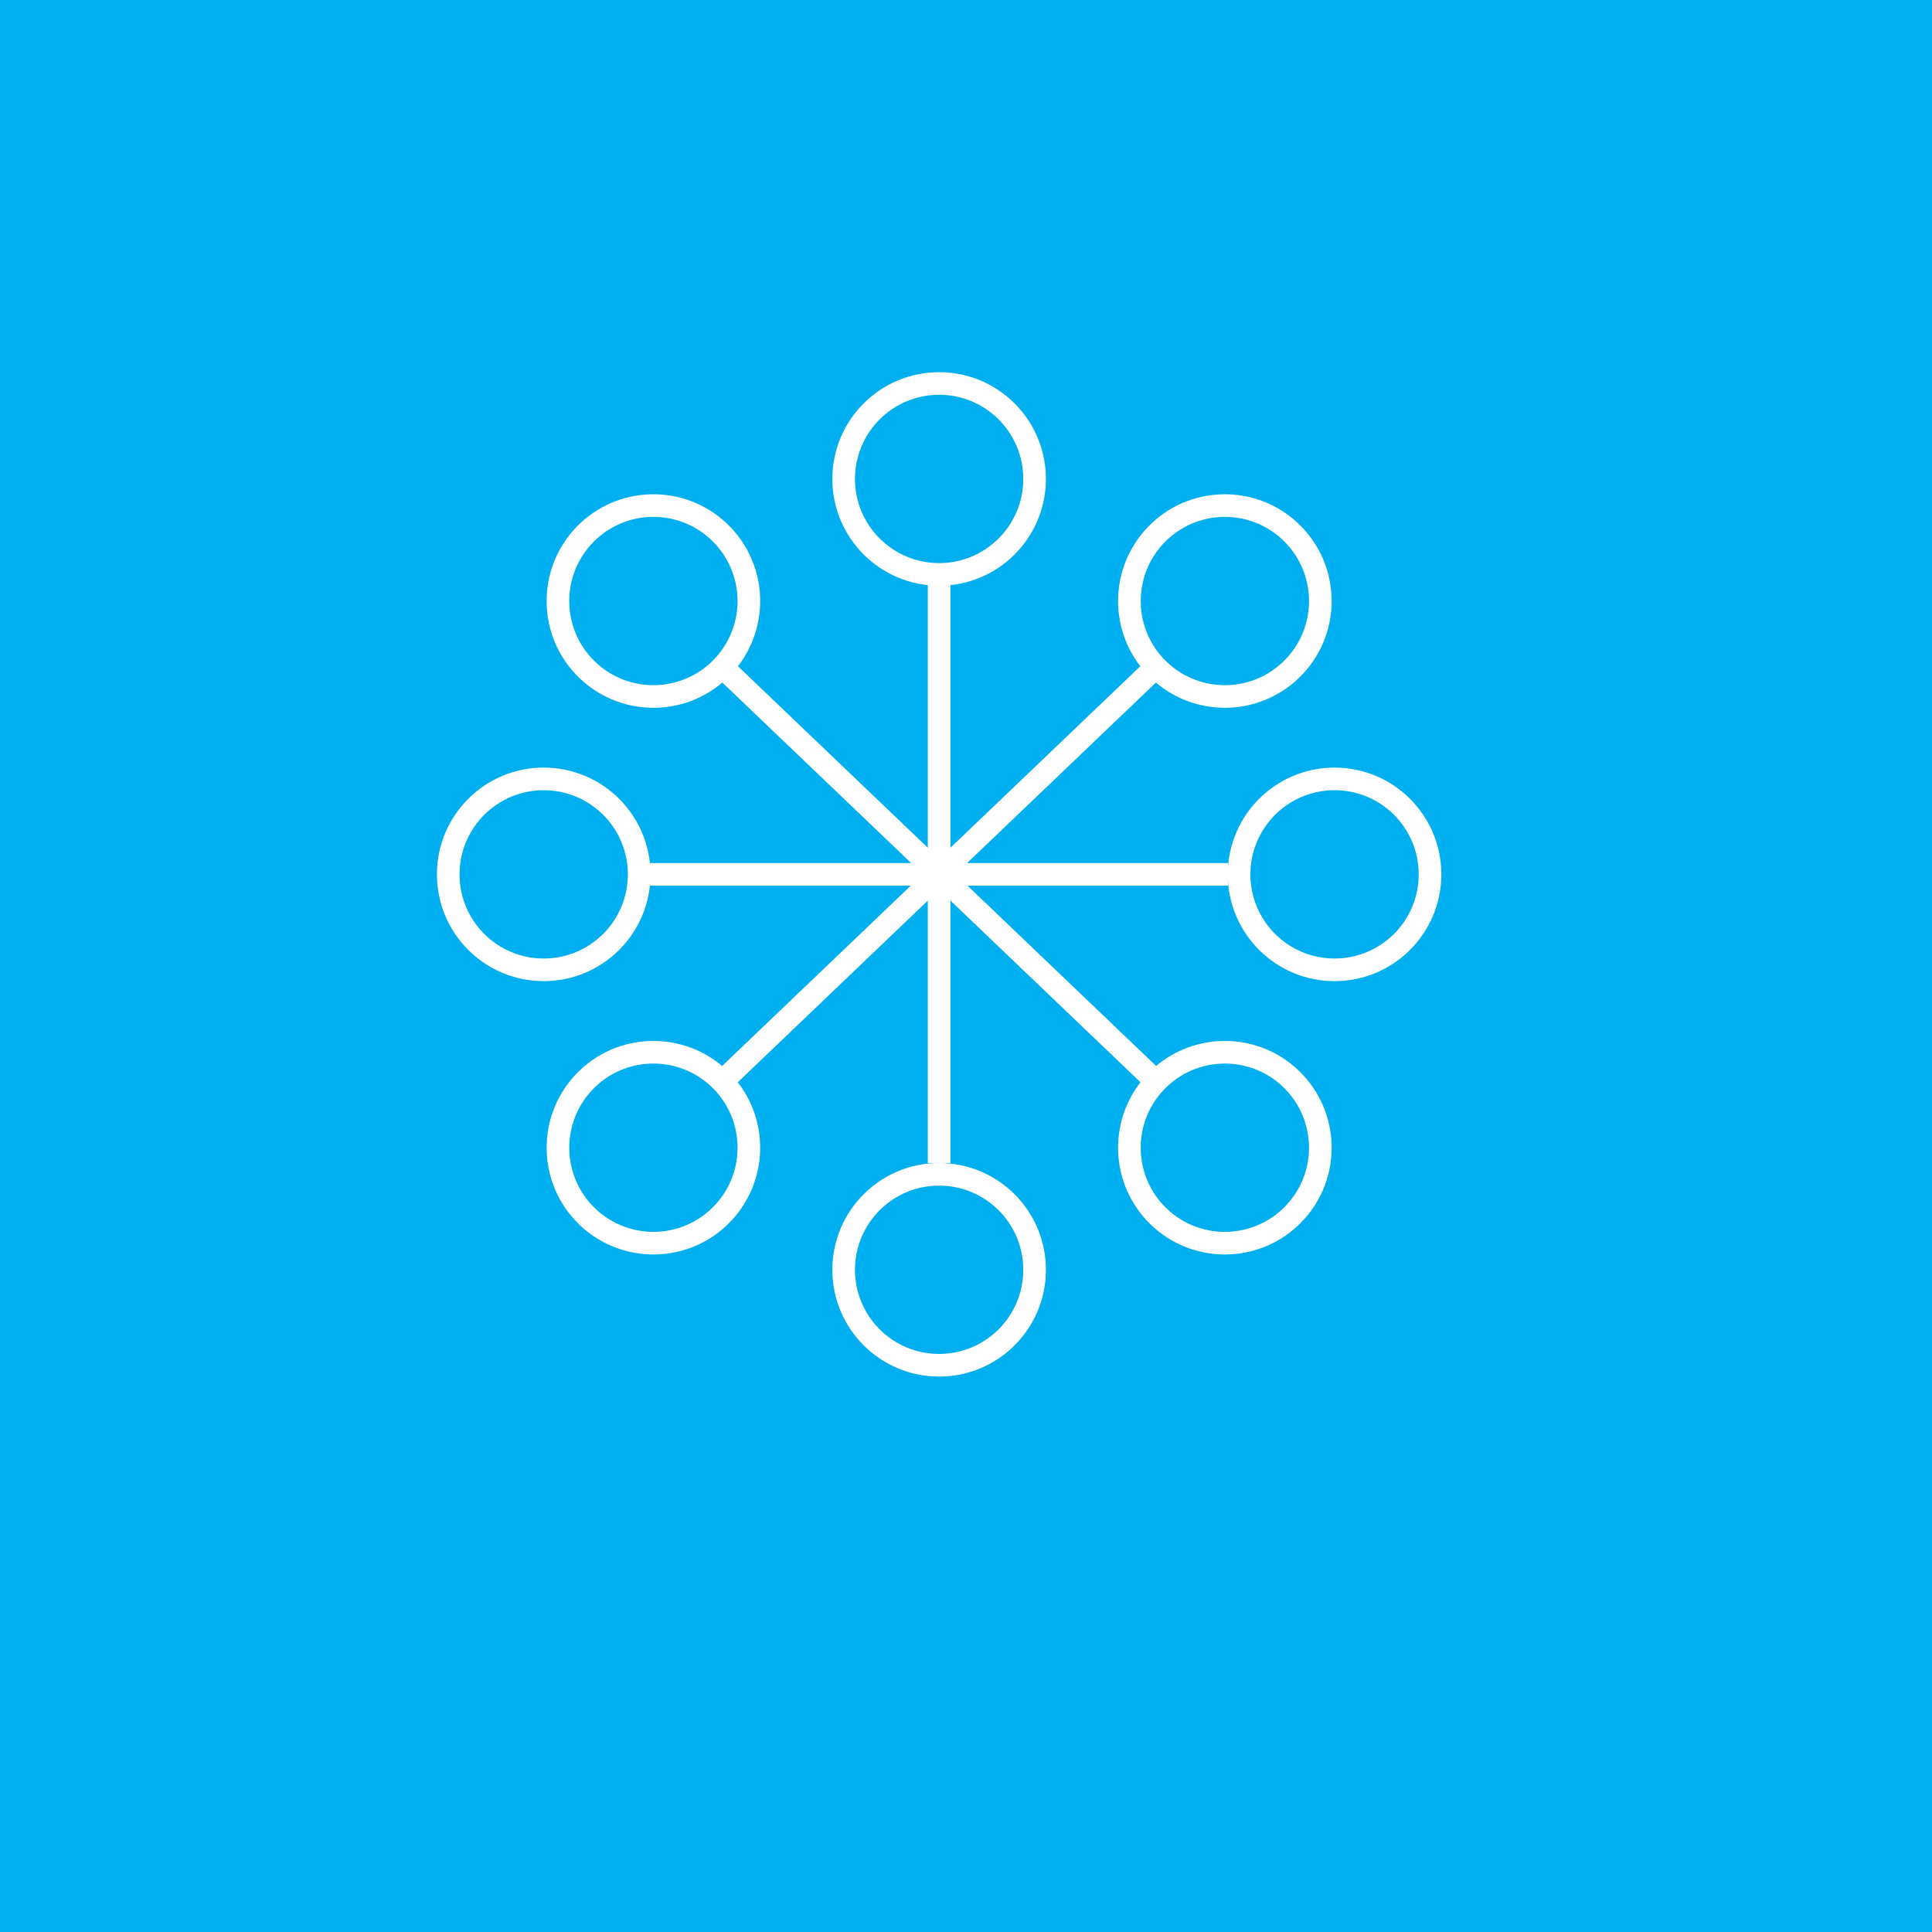 <?xml version="1.0" encoding="UTF-8" standalone="no"?>
<!-- Created with Inkscape (http://www.inkscape.org/) -->

<svg
   xmlns:dc="http://purl.org/dc/elements/1.1/"
   xmlns:cc="http://creativecommons.org/ns#"
   xmlns:rdf="http://www.w3.org/1999/02/22-rdf-syntax-ns#"
   xmlns:svg="http://www.w3.org/2000/svg"
   xmlns="http://www.w3.org/2000/svg"
   xmlns:sodipodi="http://sodipodi.sourceforge.net/DTD/sodipodi-0.dtd"
   xmlns:inkscape="http://www.inkscape.org/namespaces/inkscape"
   width="90"
   height="90"
   viewBox="0 0 90 90"
   id="svg5919"
   version="1.1"
   inkscape:version="0.91 r13725"
   sodipodi:docname="icon-scada.svg">
  <defs
     id="defs5921" />
  <sodipodi:namedview
     id="base"
     pagecolor="#ffffff"
     bordercolor="#666666"
     borderopacity="1.0"
     inkscape:pageopacity="0.0"
     inkscape:pageshadow="2"
     inkscape:zoom="2.8"
     inkscape:cx="44.007008"
     inkscape:cy="73.809227"
     inkscape:document-units="px"
     inkscape:current-layer="layer1"
     showgrid="false"
     units="px"
     inkscape:window-width="1080"
     inkscape:window-height="1897"
     inkscape:window-x="-8"
     inkscape:window-y="-8"
     inkscape:window-maximized="1" />
  <g
     inkscape:label="Camada 1"
     inkscape:groupmode="layer"
     id="layer1"
     transform="translate(0,-962.362)">
    <rect
       style="clip-rule:evenodd;fill:#00afef;fill-rule:evenodd;image-rendering:optimizeQuality;shape-rendering:geometricPrecision;text-rendering:geometricPrecision"
       id="rect4501"
       height="90"
       width="90"
       y="962.362"
       x="-6.1035156e-005"
       class="fil2" />
    <g
       transform="matrix(0.035,0,0,0.035,-52.14,676.28)"
       style="clip-rule:evenodd;fill-rule:evenodd;image-rendering:optimizeQuality;shape-rendering:geometricPrecision;text-rendering:geometricPrecision"
       id="g4519">
      <g
         id="g4521">
        <rect
           style="fill:#ffffff"
           id="rect4523"
           height="795.56"
           width="30.12"
           y="8926.13"
           x="2724.6"
           class="fil0" />
        <path
           style="fill:#ffffff;fill-rule:nonzero"
           inkscape:connector-curvature="0"
           id="path4525"
           d="m 2739.66,8953.35 c -39.24,0 -74.77,-15.91 -100.49,-41.63 -25.72,-25.72 -41.63,-61.25 -41.63,-100.49 0,-39.24 15.91,-74.78 41.63,-100.49 25.72,-25.72 61.25,-41.63 100.49,-41.63 39.24,0 74.77,15.91 100.49,41.63 25.71,25.71 41.63,61.25 41.63,100.49 0,39.24 -15.91,74.77 -41.63,100.49 -25.72,25.72 -61.25,41.63 -100.49,41.63 z m -79.2,-62.93 c 20.27,20.27 48.27,32.81 79.2,32.81 30.93,0 58.93,-12.54 79.2,-32.81 20.27,-20.27 32.81,-48.27 32.81,-79.2 0,-30.93 -12.54,-58.93 -32.81,-79.2 -20.27,-20.27 -48.27,-32.81 -79.2,-32.81 -30.93,0 -58.93,12.54 -79.2,32.81 -20.27,20.27 -32.81,48.27 -32.81,79.2 0,30.93 12.54,58.93 32.81,79.2 z"
           class="fil6" />
        <path
           style="fill:#ffffff;fill-rule:nonzero"
           inkscape:connector-curvature="0"
           id="path4527"
           d="m 2739.66,10005.94 c -39.24,0 -74.77,-15.91 -100.49,-41.63 -25.72,-25.72 -41.63,-61.25 -41.63,-100.49 0,-39.24 15.91,-74.78 41.63,-100.49 25.72,-25.72 61.25,-41.63 100.49,-41.63 39.24,0 74.77,15.91 100.49,41.63 25.71,25.71 41.63,61.25 41.63,100.49 0,39.24 -15.91,74.77 -41.63,100.49 -25.72,25.72 -61.25,41.63 -100.49,41.63 z m -79.2,-62.93 c 20.27,20.27 48.27,32.81 79.2,32.81 30.93,0 58.93,-12.54 79.2,-32.81 20.27,-20.27 32.81,-48.27 32.81,-79.2 0,-30.93 -12.54,-58.94 -32.81,-79.2 -20.27,-20.27 -48.27,-32.81 -79.2,-32.81 -30.93,0 -58.93,12.54 -79.2,32.81 -20.27,20.26 -32.81,48.27 -32.81,79.2 0,30.93 12.54,58.93 32.81,79.2 z"
           class="fil6" />
      </g>
      <g
         id="g4529">
        <rect
           style="fill:#ffffff"
           y="0"
           x="0"
           id="rect4531"
           height="2822.79"
           width="103.45"
           transform="matrix(-0.201,0.21,0.204,0.195,2452.81,9042.26)"
           class="fil0" />
        <path
           style="fill:#ffffff;fill-rule:nonzero"
           inkscape:connector-curvature="0"
           id="path4533"
           d="m 2462.06,9071.96 c 27.13,-28.36 40.19,-65.04 39.39,-101.4 -0.81,-36.36 -15.49,-72.42 -43.84,-99.54 -28.36,-27.13 -65.04,-40.19 -101.39,-39.38 -36.37,0.8 -72.42,15.48 -99.55,43.83 -27.12,28.36 -40.19,65.04 -39.38,101.4 0.8,36.36 15.48,72.42 43.84,99.54 28.35,27.13 65.03,40.19 101.39,39.38 36.37,-0.8 72.42,-15.48 99.54,-43.83 z m 9.28,-100.73 c 0.63,28.65 -9.66,57.56 -31.05,79.91 -21.38,22.34 -49.8,33.92 -78.45,34.56 -28.65,0.63 -57.55,-9.66 -79.91,-31.05 -22.34,-21.38 -33.92,-49.8 -34.55,-78.45 -0.64,-28.65 9.66,-57.56 31.04,-79.91 21.38,-22.34 49.8,-33.92 78.45,-34.56 28.65,-0.63 57.56,9.66 79.91,31.05 22.35,21.38 33.92,49.8 34.56,78.45 z"
           class="fil6" />
        <path
           style="fill:#ffffff;fill-rule:nonzero"
           inkscape:connector-curvature="0"
           id="path4535"
           d="m 3222.66,9799.58 c 27.12,-28.36 40.19,-65.04 39.38,-101.4 -0.81,-36.36 -15.49,-72.42 -43.84,-99.54 -28.35,-27.13 -65.04,-40.19 -101.39,-39.38 -36.37,0.8 -72.42,15.48 -99.55,43.83 -27.12,28.36 -40.19,65.04 -39.38,101.4 0.8,36.36 15.48,72.42 43.84,99.54 28.35,27.13 65.03,40.19 101.39,39.38 36.37,-0.8 72.42,-15.48 99.55,-43.83 z m 9.27,-100.73 c 0.64,28.65 -9.66,57.56 -31.04,79.91 -21.39,22.34 -49.81,33.92 -78.46,34.56 -28.65,0.63 -57.55,-9.66 -79.91,-31.05 -22.34,-21.38 -33.92,-49.8 -34.55,-78.45 -0.64,-28.65 9.66,-57.56 31.04,-79.91 21.39,-22.34 49.81,-33.92 78.46,-34.56 28.65,-0.63 57.55,9.66 79.9,31.05 22.35,21.38 33.93,49.8 34.56,78.45 z"
           class="fil6" />
      </g>
      <g
         id="g4537">
        <rect
           style="fill:#ffffff"
           y="0"
           x="0"
           id="rect4539"
           height="2822.79"
           width="103.45"
           transform="matrix(0,-0.291,0.282,0,2328.27,9352.58)"
           class="fil0" />
        <path
           style="fill:#ffffff;fill-rule:nonzero"
           inkscape:connector-curvature="0"
           id="path4541"
           d="m 2355.49,9337.52 c 0,39.24 -15.91,74.77 -41.63,100.49 -25.72,25.72 -61.25,41.63 -100.49,41.63 -39.24,0 -74.78,-15.91 -100.49,-41.63 -25.72,-25.72 -41.63,-61.25 -41.63,-100.49 0,-39.24 15.91,-74.77 41.63,-100.49 25.71,-25.71 61.25,-41.63 100.49,-41.63 39.24,0 74.77,15.91 100.49,41.63 25.72,25.72 41.63,61.25 41.63,100.49 z m -62.93,79.2 c 20.27,-20.27 32.81,-48.27 32.81,-79.2 0,-30.93 -12.54,-58.93 -32.81,-79.2 -20.27,-20.27 -48.27,-32.81 -79.2,-32.81 -30.93,0 -58.94,12.54 -79.2,32.81 -20.27,20.27 -32.81,48.27 -32.81,79.2 0,30.93 12.54,58.93 32.81,79.2 20.26,20.27 48.27,32.81 79.2,32.81 30.93,0 58.93,-12.54 79.2,-32.81 z"
           class="fil6" />
        <path
           style="fill:#ffffff;fill-rule:nonzero"
           inkscape:connector-curvature="0"
           id="path4543"
           d="m 3408.07,9337.52 c 0,39.24 -15.91,74.77 -41.62,100.49 -25.72,25.72 -61.26,41.63 -100.49,41.63 -39.24,0 -74.78,-15.91 -100.49,-41.63 -25.72,-25.72 -41.63,-61.25 -41.63,-100.49 0,-39.24 15.91,-74.77 41.63,-100.49 25.71,-25.71 61.25,-41.63 100.49,-41.63 39.23,0 74.77,15.91 100.49,41.63 25.71,25.72 41.62,61.25 41.62,100.49 z m -62.92,79.2 c 20.27,-20.27 32.8,-48.27 32.8,-79.2 0,-30.93 -12.53,-58.93 -32.8,-79.2 -20.27,-20.27 -48.28,-32.81 -79.2,-32.81 -30.94,0 -58.94,12.54 -79.21,32.81 -20.26,20.27 -32.8,48.27 -32.8,79.2 0,30.93 12.54,58.93 32.8,79.2 20.27,20.27 48.27,32.81 79.21,32.81 30.92,0 58.93,-12.54 79.2,-32.81 z"
           class="fil6" />
      </g>
      <g
         id="g4545">
        <rect
           style="fill:#ffffff"
           y="0"
           x="0"
           id="rect4547"
           height="2822.79"
           width="103.45"
           transform="matrix(0.201,0.21,-0.204,0.195,3026.52,9042.26)"
           class="fil0" />
        <path
           style="fill:#ffffff;fill-rule:nonzero"
           inkscape:connector-curvature="0"
           id="path4549"
           d="m 3017.27,9071.96 c -27.13,-28.36 -40.19,-65.04 -39.39,-101.4 0.81,-36.36 15.49,-72.42 43.84,-99.54 28.36,-27.13 65.04,-40.19 101.39,-39.38 36.37,0.8 72.42,15.48 99.55,43.83 27.12,28.36 40.19,65.04 39.38,101.4 -0.8,36.36 -15.48,72.42 -43.84,99.54 -28.35,27.13 -65.03,40.19 -101.39,39.38 -36.37,-0.8 -72.42,-15.48 -99.54,-43.83 z m -9.28,-100.73 c -0.63,28.65 9.66,57.56 31.04,79.91 21.39,22.34 49.81,33.92 78.46,34.56 28.65,0.63 57.55,-9.66 79.91,-31.05 22.34,-21.38 33.92,-49.8 34.55,-78.45 0.64,-28.65 -9.66,-57.56 -31.04,-79.91 -21.38,-22.34 -49.8,-33.92 -78.46,-34.56 -28.64,-0.63 -57.55,9.66 -79.9,31.05 -22.35,21.38 -33.92,49.8 -34.56,78.45 z"
           class="fil6" />
        <path
           style="fill:#ffffff;fill-rule:nonzero"
           inkscape:connector-curvature="0"
           id="path4551"
           d="m 2256.67,9799.58 c -27.12,-28.36 -40.19,-65.04 -39.38,-101.4 0.81,-36.36 15.49,-72.42 43.84,-99.54 28.35,-27.13 65.04,-40.19 101.39,-39.38 36.37,0.8 72.42,15.48 99.55,43.83 27.12,28.36 40.19,65.04 39.38,101.4 -0.8,36.36 -15.49,72.42 -43.84,99.54 -28.35,27.13 -65.03,40.19 -101.39,39.38 -36.37,-0.8 -72.42,-15.48 -99.55,-43.83 z m -9.27,-100.73 c -0.64,28.65 9.66,57.56 31.04,79.91 21.39,22.34 49.81,33.92 78.46,34.56 28.65,0.63 57.55,-9.66 79.91,-31.05 22.34,-21.38 33.92,-49.8 34.55,-78.45 0.64,-28.65 -9.66,-57.56 -31.04,-79.91 -21.39,-22.34 -49.81,-33.92 -78.46,-34.56 -28.65,-0.63 -57.55,9.66 -79.91,31.05 -22.34,21.38 -33.92,49.8 -34.55,78.45 z"
           class="fil6" />
      </g>
    </g>
  </g>
</svg>
